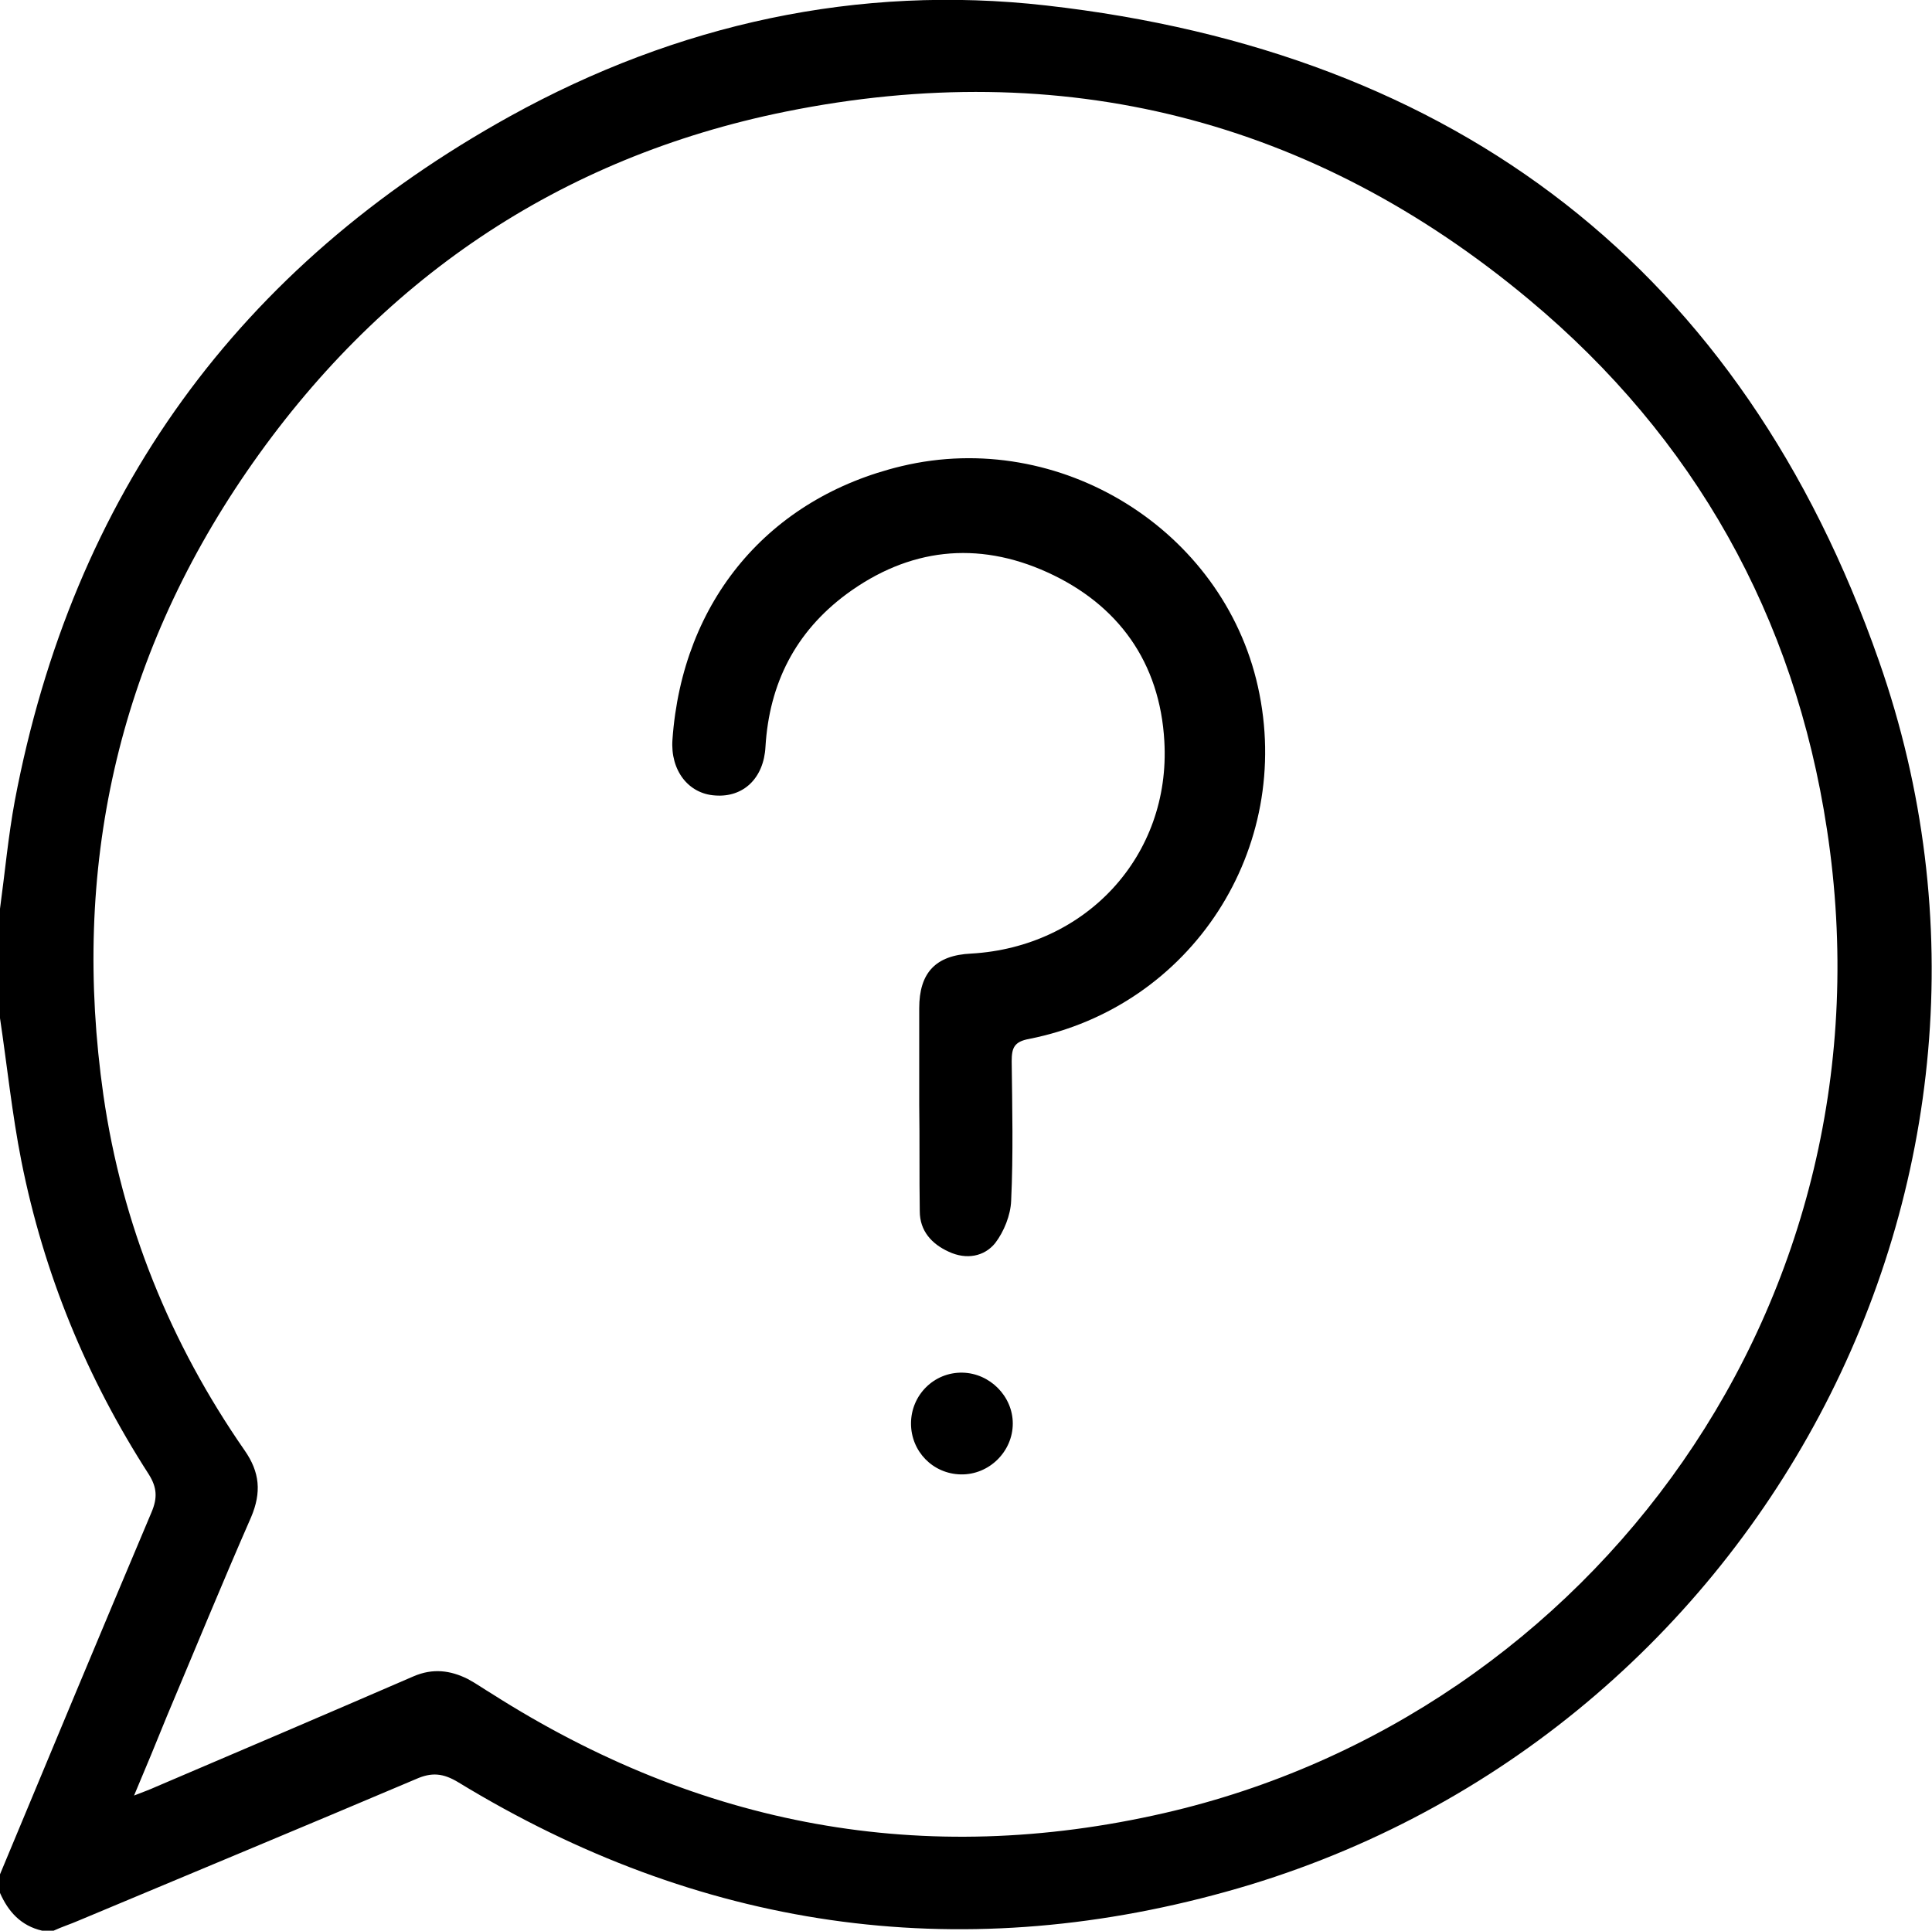 <?xml version="1.0" encoding="utf-8"?>
<!-- Generator: Adobe Illustrator 22.1.0, SVG Export Plug-In . SVG Version: 6.00 Build 0)  -->
<svg version="1.1" id="Слой_1" xmlns="http://www.w3.org/2000/svg" xmlns:xlink="http://www.w3.org/1999/xlink" x="0px" y="0px"
	 viewBox="0 0 353.1 352.9" style="enable-background:new 0 0 353.1 352.9;" xml:space="preserve">
<g>
	<path d="M0,166.1c0.9-6.6,1.5-13.2,2.7-19.7C13.3,90.5,43.6,48.7,93.3,21.2C123.7,4.4,156.8-2.9,191.2,1
		c75.1,8.5,127.2,48.3,152.2,119.8C376.6,215.4,321,319,224,345.8c-49.4,13.7-96.4,6.7-140.2-20c-2.8-1.7-4.9-1.9-7.8-0.6
		c-20.5,8.7-41,17.2-61.5,25.8c-1.6,0.7-3.2,1.2-4.7,1.9c-0.7,0-1.4,0-2.1,0C3.8,352,1.5,349.4,0,346c0-1.1,0-2.3,0-3.4
		c9.2-22.1,18.4-44.2,27.7-66.2c1.1-2.6,1-4.5-0.5-6.9C15.8,251.8,8,232.8,3.9,212.2c-1.7-8.6-2.6-17.4-3.9-26.1
		C0,179.4,0,172.8,0,166.1z M24.5,328.2c1.8-0.7,2.9-1.1,4-1.6c15.7-6.7,31.4-13.4,47.1-20.2c3.5-1.5,6.7-1.1,9.9,0.5
		c1.5,0.8,2.9,1.8,4.4,2.7c38,24.2,78.9,31.9,122.9,21.8c78-17.9,134.3-93.5,121.1-179.8c-5.9-38.9-24.2-71.6-54.4-96.8
		c-39.6-33.1-85.4-44.6-135.9-34.4c-41.5,8.4-74.5,30.9-98.5,65.8C21.4,120.7,13,158.9,18.9,200.2c3.4,23.6,12.2,45.3,25.8,64.9
		c2.8,4,3.1,7.7,1.2,12.2c-5.3,12.1-10.3,24.3-15.4,36.4C28.6,318.4,26.7,323,24.5,328.2z"/>
	<path d="M168,201.9c0-5.9,0-11.7,0-17.6c0-6.5,3-9.7,9.5-10c21-1.2,36.5-17.9,35.3-38.8c-0.8-14.4-8.4-25-21.4-30.9
		c-12.8-5.8-25.3-4.4-36.7,4c-9.3,6.9-14.1,16.3-14.8,27.9c-0.3,5.7-4,9.3-9.2,8.9c-4.9-0.3-8.2-4.6-7.8-10.2
		c1.8-25.4,17.6-44.2,41.9-50c28.9-6.9,58.7,11.6,65.1,40.3c6.6,29.6-12.1,58.5-41.8,64.4c-2.8,0.5-3.2,1.7-3.2,4.1
		c0.1,8.5,0.3,17-0.1,25.5c-0.1,2.6-1.3,5.6-2.9,7.7c-2,2.5-5.3,3.1-8.5,1.6c-3.1-1.4-5.3-3.8-5.3-7.4
		C168,215,168.1,208.4,168,201.9C168,201.9,168,201.9,168,201.9z"/>
	<path d="M175.6,269.5c-5.1-0.1-9.1-4.2-9.1-9.3c0-5.2,4.2-9.4,9.4-9.3c5,0.1,9.2,4.3,9.2,9.3C185.1,265.3,180.8,269.6,175.6,269.5z
		"/>
</g>
</svg>
